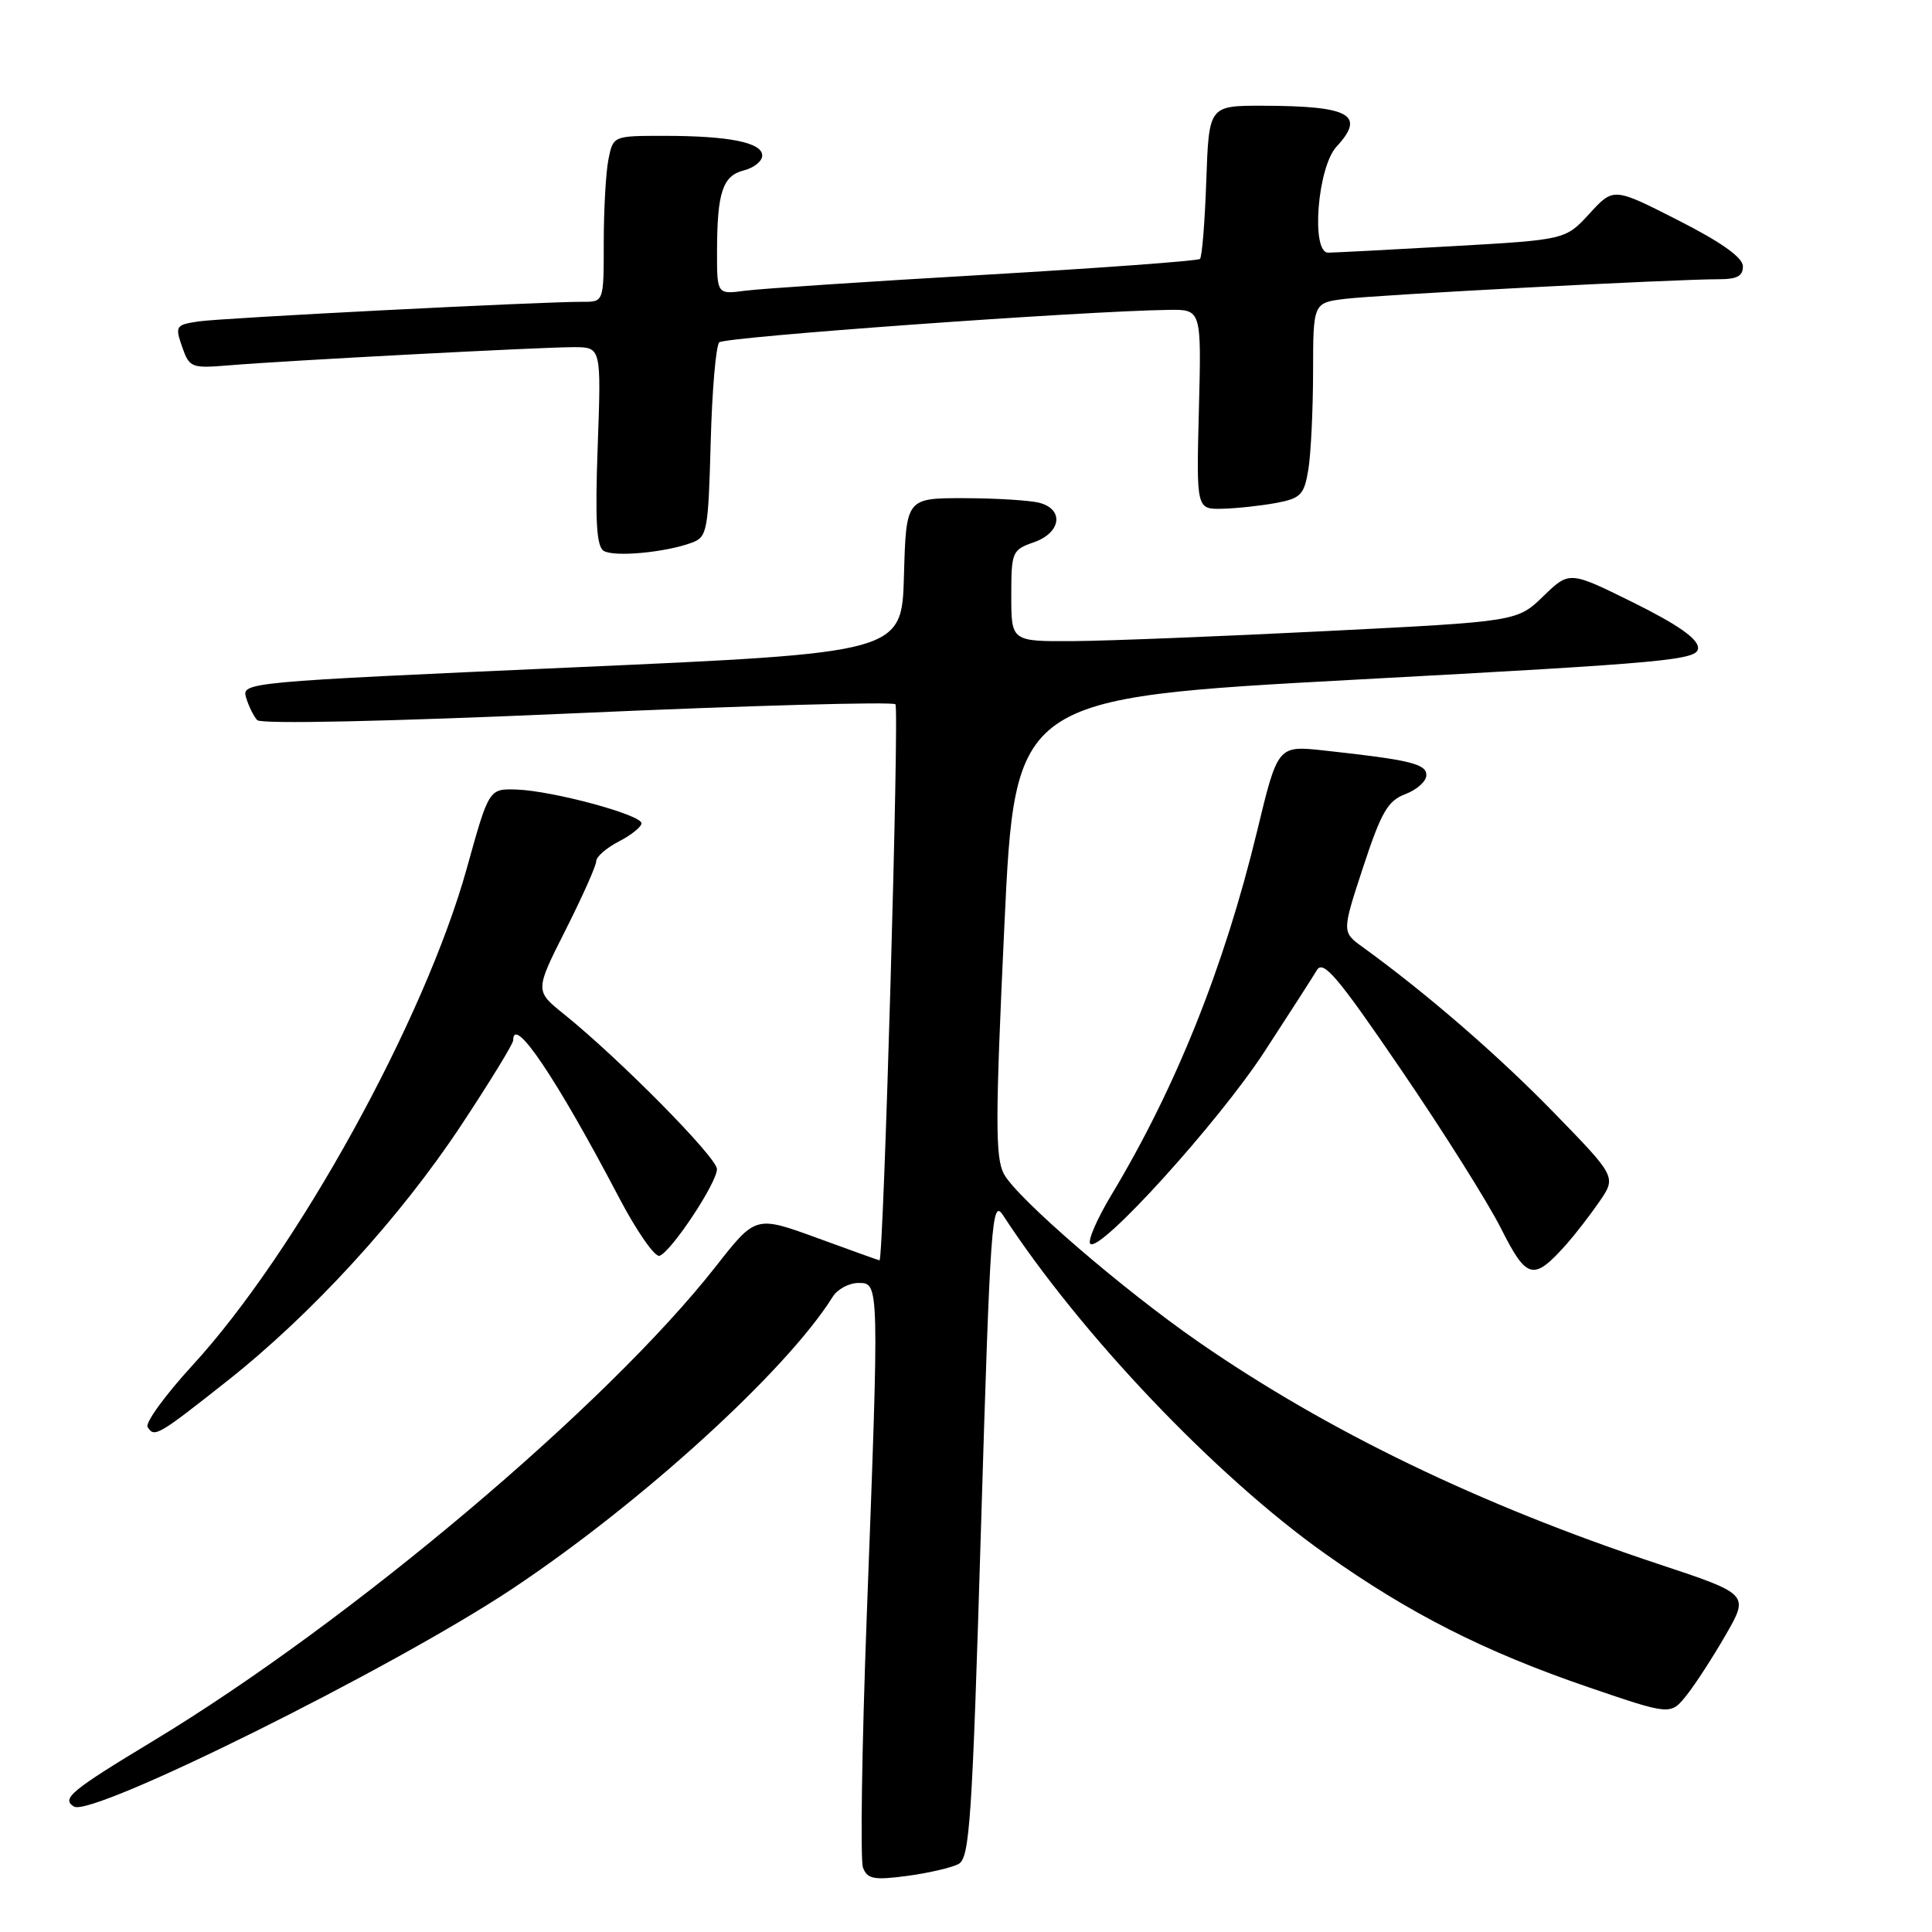 <?xml version="1.0" encoding="UTF-8" standalone="no"?>
<!DOCTYPE svg PUBLIC "-//W3C//DTD SVG 1.1//EN" "http://www.w3.org/Graphics/SVG/1.1/DTD/svg11.dtd" >
<svg xmlns="http://www.w3.org/2000/svg" xmlns:xlink="http://www.w3.org/1999/xlink" version="1.1" viewBox="0 0 256 256">
 <g >
 <path fill="currentColor"
d=" M 127.01 246.99 C 128.49 246.20 128.82 241.29 129.99 202.34 C 131.22 161.68 131.43 158.76 132.91 161.03 C 143.18 176.78 161.06 195.57 175.55 205.85 C 186.78 213.82 196.74 218.87 210.55 223.59 C 221.36 227.28 221.36 227.28 223.48 224.63 C 224.64 223.18 226.98 219.56 228.68 216.61 C 231.77 211.23 231.77 211.23 219.62 207.20 C 196.05 199.37 175.90 189.64 158.82 177.82 C 148.74 170.84 134.74 158.76 133.02 155.55 C 131.87 153.39 131.88 148.32 133.08 122.75 C 134.50 92.50 134.50 92.50 179.75 90.05 C 221.30 87.81 225.00 87.46 225.00 85.85 C 225.00 84.65 222.33 82.77 216.48 79.87 C 207.96 75.65 207.96 75.65 204.50 79.00 C 201.04 82.35 201.04 82.35 175.77 83.62 C 161.87 84.32 146.79 84.92 142.25 84.95 C 134.00 85.00 134.00 85.00 134.00 78.95 C 134.00 73.12 134.11 72.86 137.00 71.85 C 140.59 70.60 141.03 67.51 137.75 66.63 C 136.51 66.30 132.03 66.02 127.78 66.01 C 120.07 66.00 120.07 66.00 119.78 76.25 C 119.50 86.50 119.50 86.50 75.74 88.44 C 32.48 90.37 32.00 90.41 32.61 92.44 C 32.95 93.57 33.61 94.91 34.08 95.42 C 34.60 95.97 51.33 95.61 76.46 94.50 C 99.30 93.48 118.29 92.96 118.65 93.32 C 119.18 93.85 117.08 167.00 116.54 167.00 C 116.45 167.00 112.73 165.67 108.26 164.03 C 100.13 161.07 100.13 161.07 94.87 167.78 C 80.44 186.20 46.40 214.91 20.35 230.65 C 9.36 237.29 8.10 238.33 9.80 239.38 C 12.19 240.85 52.15 221.00 67.87 210.53 C 85.02 199.12 104.23 181.61 110.34 171.83 C 110.97 170.82 112.50 170.00 113.74 170.00 C 116.52 170.00 116.52 169.75 114.85 214.10 C 114.20 231.48 113.98 246.50 114.35 247.47 C 114.93 248.99 115.79 249.15 120.19 248.57 C 123.03 248.19 126.09 247.48 127.01 246.99 Z  M 30.01 183.06 C 41.29 174.16 52.96 161.42 61.11 149.10 C 64.90 143.37 68.00 138.31 68.00 137.85 C 68.00 134.37 73.75 142.91 82.01 158.66 C 84.36 163.15 86.79 166.63 87.40 166.40 C 89.01 165.78 95.00 156.73 95.00 154.91 C 95.00 153.38 82.10 140.31 74.69 134.35 C 70.88 131.28 70.88 131.28 74.94 123.23 C 77.17 118.81 79.00 114.71 79.00 114.12 C 79.00 113.53 80.35 112.35 82.00 111.50 C 83.65 110.65 85.00 109.56 85.00 109.09 C 85.00 107.96 73.20 104.78 68.46 104.62 C 64.79 104.50 64.79 104.50 61.87 115.00 C 56.29 135.10 39.31 165.88 25.49 180.93 C 21.88 184.87 19.21 188.54 19.56 189.09 C 20.44 190.52 20.91 190.25 30.01 183.06 Z  M 207.59 164.84 C 208.73 163.55 210.69 161.02 211.93 159.22 C 214.18 155.94 214.18 155.94 205.84 147.37 C 198.46 139.79 188.96 131.57 180.57 125.50 C 177.80 123.50 177.80 123.50 180.63 114.88 C 183.03 107.59 183.89 106.10 186.23 105.22 C 187.76 104.64 189.00 103.52 189.00 102.71 C 189.00 101.21 186.86 100.69 175.41 99.44 C 169.31 98.78 169.31 98.78 166.57 110.14 C 162.22 128.13 155.80 144.15 147.28 158.31 C 145.36 161.50 144.09 164.43 144.47 164.81 C 145.72 166.06 161.46 148.69 167.54 139.36 C 170.82 134.33 173.95 129.46 174.50 128.54 C 175.33 127.15 177.27 129.44 185.61 141.68 C 191.18 149.83 197.15 159.32 198.89 162.77 C 202.32 169.58 203.18 169.79 207.59 164.84 Z  M 91.67 71.91 C 93.71 71.16 93.85 70.37 94.17 58.64 C 94.35 51.78 94.86 45.80 95.31 45.36 C 96.02 44.64 143.60 41.21 154.85 41.06 C 159.20 41.00 159.20 41.00 158.86 54.25 C 158.52 67.50 158.52 67.50 162.01 67.41 C 163.93 67.36 167.13 67.01 169.12 66.64 C 172.36 66.03 172.81 65.56 173.36 62.23 C 173.70 60.18 173.98 54.37 173.99 49.31 C 174.00 40.12 174.00 40.12 178.25 39.60 C 182.64 39.06 221.99 36.99 227.75 37.00 C 230.20 37.00 230.98 36.57 230.94 35.25 C 230.89 34.09 228.01 32.05 222.33 29.17 C 213.80 24.83 213.80 24.83 210.62 28.30 C 207.44 31.77 207.44 31.77 192.47 32.62 C 184.24 33.09 176.82 33.47 176.00 33.48 C 173.68 33.51 174.57 22.17 177.09 19.44 C 181.00 15.21 178.89 14.04 167.34 14.01 C 160.19 14.00 160.19 14.00 159.84 23.92 C 159.65 29.37 159.28 34.05 159.00 34.31 C 158.72 34.57 145.90 35.51 130.50 36.41 C 115.10 37.30 100.81 38.25 98.75 38.52 C 95.00 39.02 95.00 39.02 95.01 33.26 C 95.03 25.45 95.76 23.28 98.59 22.57 C 99.92 22.23 101.00 21.35 101.00 20.61 C 101.00 18.88 96.59 18.00 88.00 18.00 C 81.25 18.00 81.25 18.00 80.62 21.12 C 80.28 22.84 80.00 27.79 80.00 32.12 C 80.00 40.00 80.00 40.00 77.25 39.99 C 71.65 39.97 29.39 42.13 26.31 42.59 C 23.28 43.04 23.18 43.21 24.13 45.95 C 25.10 48.72 25.35 48.82 30.32 48.41 C 37.69 47.79 71.65 46.00 76.01 46.00 C 79.67 46.00 79.67 46.00 79.20 59.11 C 78.84 69.01 79.04 72.40 79.99 72.99 C 81.36 73.84 88.16 73.21 91.67 71.91 Z "/>
</g>
</svg>